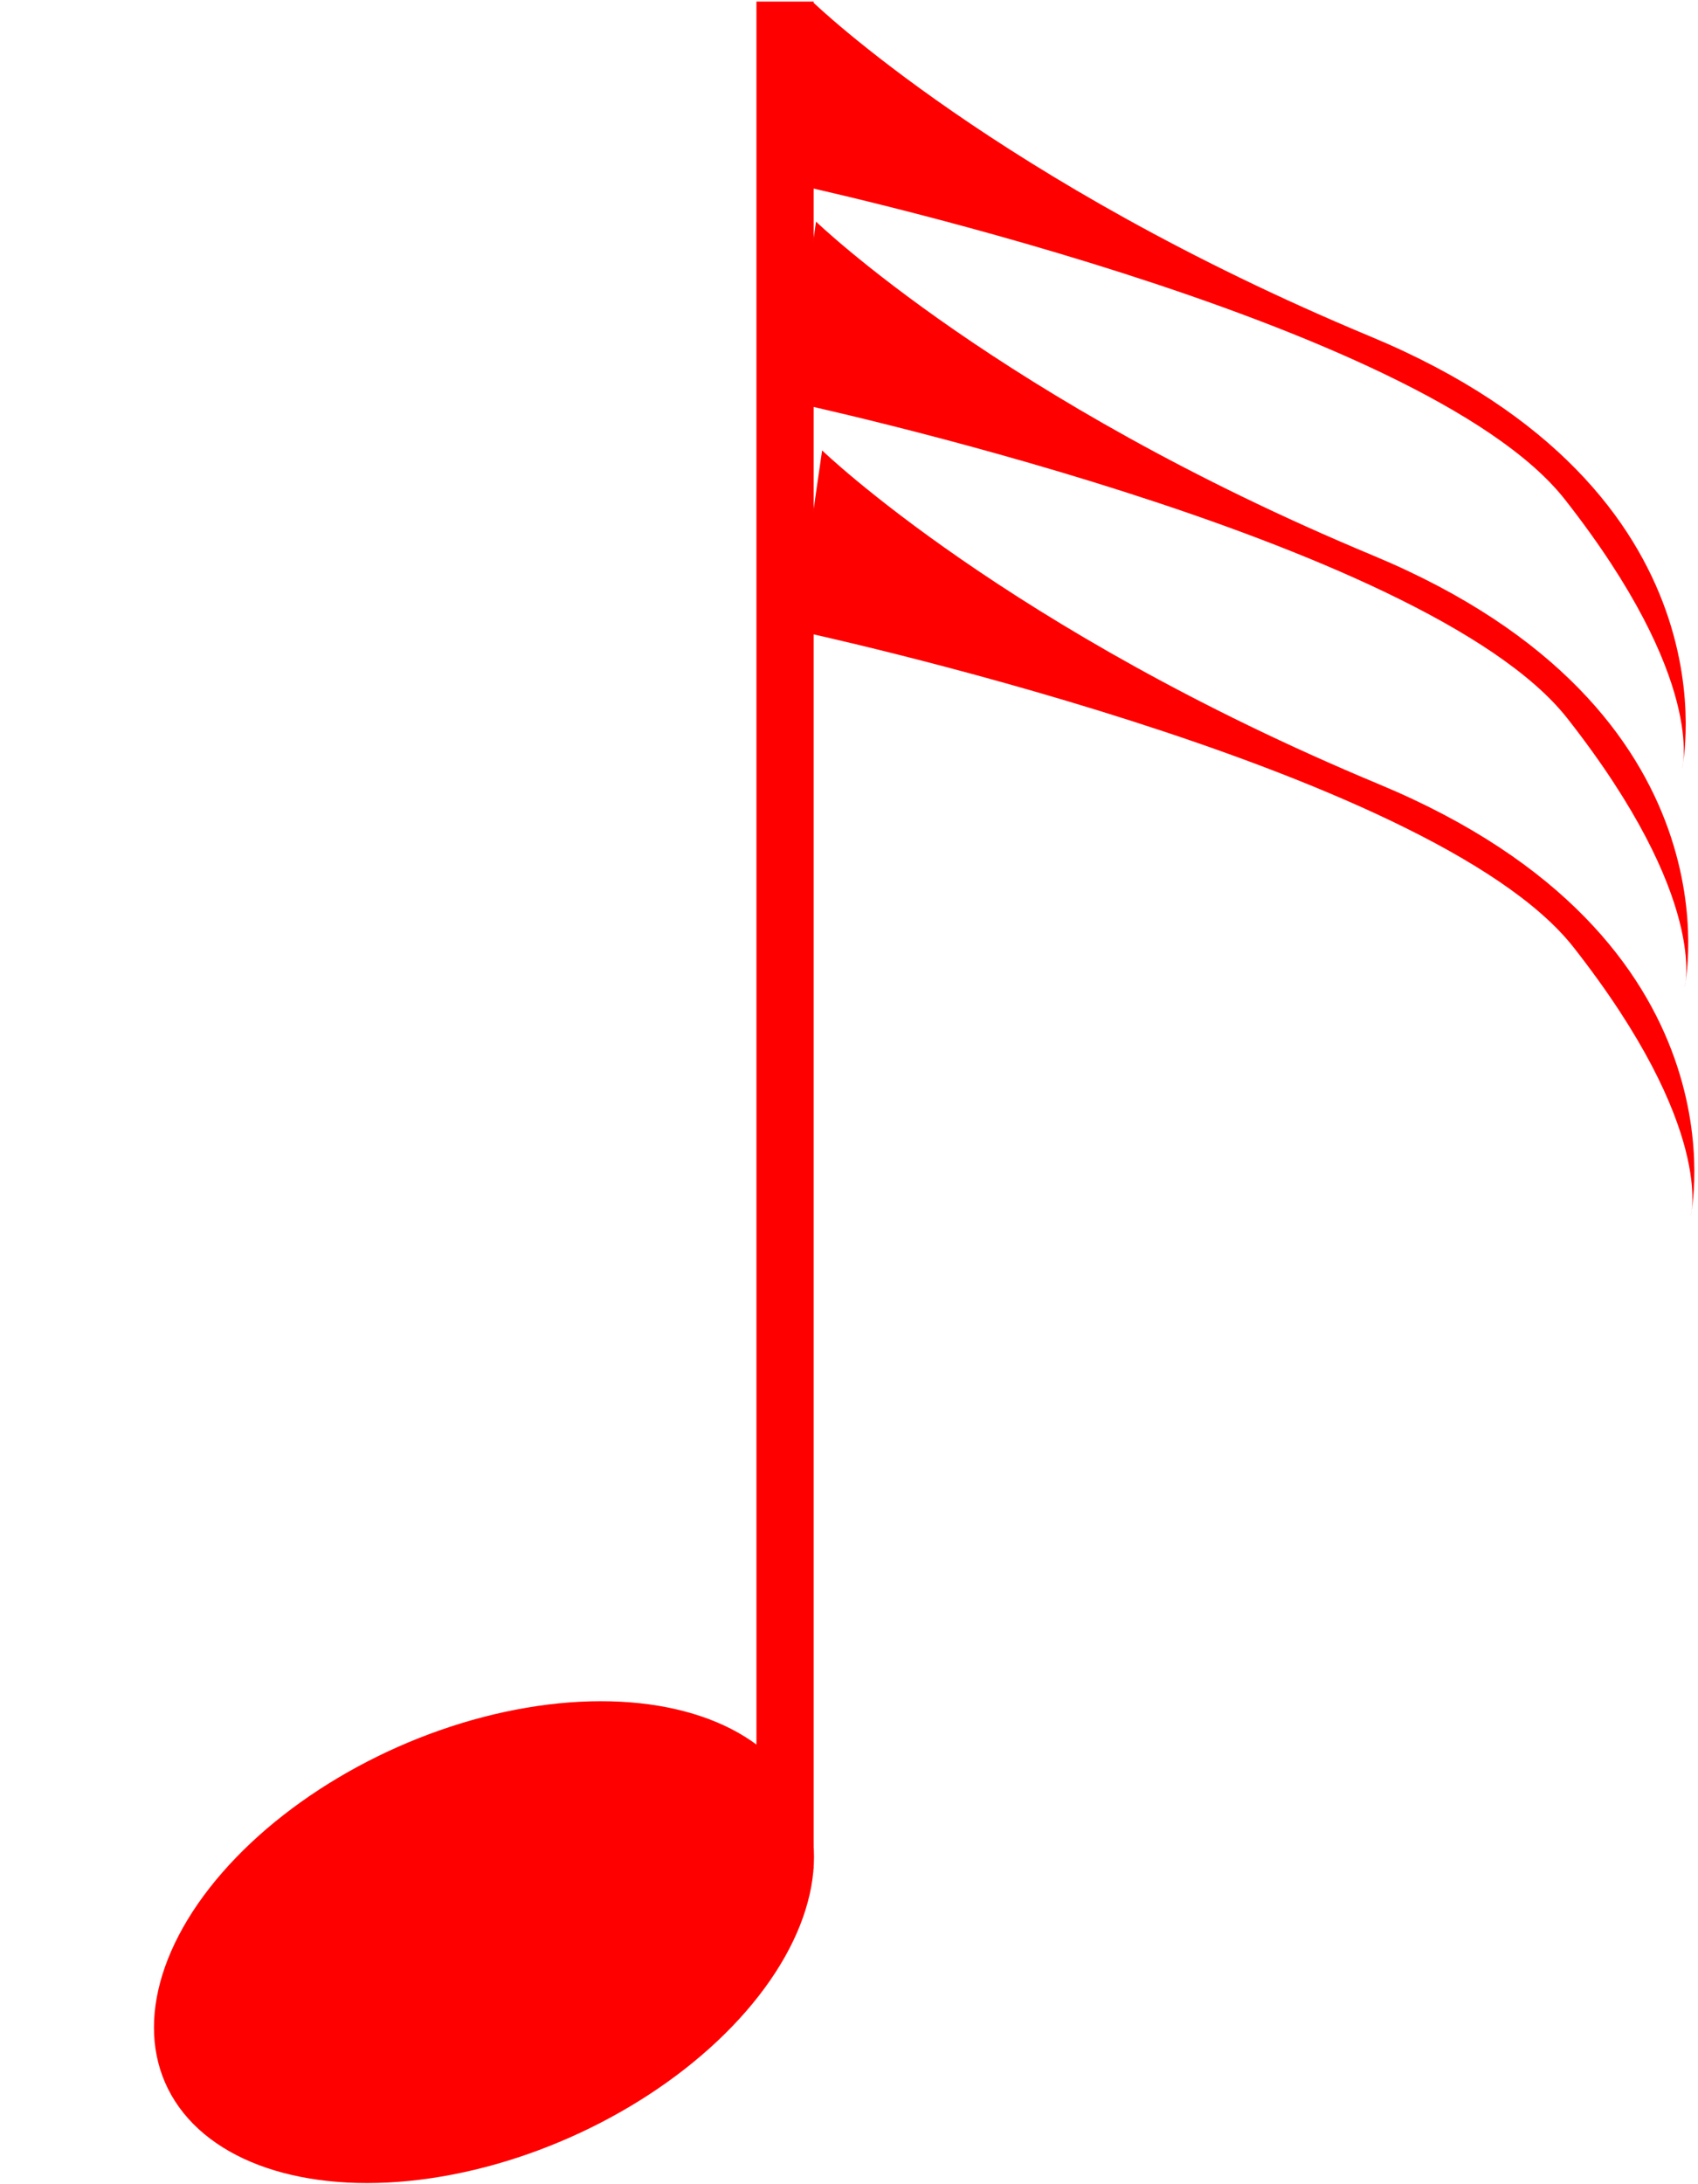 <?xml version="1.0" encoding="UTF-8" standalone="no"?>
<!-- Created with Inkscape (http://www.inkscape.org/) -->

<svg
   xmlns:dc="http://purl.org/dc/elements/1.1/"
   xmlns:cc="http://creativecommons.org/ns#"
   xmlns:rdf="http://www.w3.org/1999/02/22-rdf-syntax-ns#"
   xmlns:svg="http://www.w3.org/2000/svg"
   xmlns="http://www.w3.org/2000/svg"
   xmlns:sodipodi="http://sodipodi.sourceforge.net/DTD/sodipodi-0.dtd"
   xmlns:inkscape="http://www.inkscape.org/namespaces/inkscape"
   width="210"
   height="270"
   viewBox="0 0 210 270"
   id="svg2"
   version="1.1"
   inkscape:version="0.91 r13725"
   sodipodi:docname="n0.03125.svg">
  <defs
     id="defs4" />
  <sodipodi:namedview
     id="base"
     pagecolor="#ffffff"
     bordercolor="#666666"
     borderopacity="1.0"
     inkscape:pageopacity="0.0"
     inkscape:pageshadow="2"
     inkscape:zoom="1"
     inkscape:cx="223.4726"
     inkscape:cy="87.842644"
     inkscape:document-units="px"
     inkscape:current-layer="layer1"
     showgrid="false"
     units="px"
     inkscape:window-width="1152"
     inkscape:window-height="840"
     inkscape:window-x="0"
     inkscape:window-y="1024"
     inkscape:window-maximized="1" />
  <g
     inkscape:label="Layer 1"
     inkscape:groupmode="layer"
     id="layer1"
     transform="translate(0,-782.362)">
    <ellipse
       style="fill:#ff0000;fill-rule:evenodd;stroke:#000000;stroke-width:0.788px;stroke-linecap:butt;stroke-linejoin:miter;stroke-opacity:0"
       id="path3352"
       ry="26.735"
       rx="42.889"
       cy="935.327"
       cx="-554.39"
       transform="matrix(0.879,-0.476,0.585,0.811,0,0)" />
    <rect
       style="fill:#ff0000;fill-opacity:1;fill-rule:evenodd;stroke:#000000;stroke-width:1.069px;stroke-linecap:butt;stroke-linejoin:miter;stroke-opacity:0"
       id="rect3360"
       width="7.074"
       height="230.804"
       x="93.554"
       y="-1013.361"
       transform="scale(1,-1)" />
    <path
       style="opacity:1;fill:#ff0000;fill-opacity:1;fill-rule:evenodd;stroke:#000000;stroke-width:0;stroke-linecap:butt;stroke-linejoin:miter;stroke-miterlimit:4;stroke-dasharray:none;stroke-opacity:1"
       d="m 100.609,782.689 c 0,0 22.887,22.117 68.899,41.277 46.012,19.16 38.523,53.365 38.523,53.365 0,0 3.095,-10.808 -14.482,-33.213 C 175.973,821.715 97.383,804.946 97.383,804.946 Z"
       id="path5967"
       inkscape:connector-curvature="0"
       sodipodi:nodetypes="czczcc" />
    <path
       style="opacity:1;fill:#ff0000;fill-opacity:1;fill-rule:evenodd;stroke:#000000;stroke-width:0;stroke-linecap:butt;stroke-linejoin:miter;stroke-miterlimit:4;stroke-dasharray:none;stroke-opacity:1"
       d="m 100.921,809.758 c 0,0 22.887,22.117 68.899,41.277 46.012,19.16 38.523,53.365 38.523,53.365 0,0 3.095,-10.808 -14.482,-33.213 -17.576,-22.404 -96.167,-39.173 -96.167,-39.173 z"
       id="path5967-3"
       inkscape:connector-curvature="0"
       sodipodi:nodetypes="czczcc" />
    <path
       style="opacity:1;fill:#ff0000;fill-opacity:1;fill-rule:evenodd;stroke:#000000;stroke-width:0;stroke-linecap:butt;stroke-linejoin:miter;stroke-miterlimit:4;stroke-dasharray:none;stroke-opacity:1"
       d="m 101.676,838.041 c 0,0 22.887,22.117 68.899,41.277 46.012,19.16 38.523,53.365 38.523,53.365 0,0 3.095,-10.808 -14.482,-33.213 C 177.04,877.067 98.45,860.297 98.45,860.297 Z"
       id="path5967-3-6"
       inkscape:connector-curvature="0"
       sodipodi:nodetypes="czczcc" />
  </g>
</svg>
